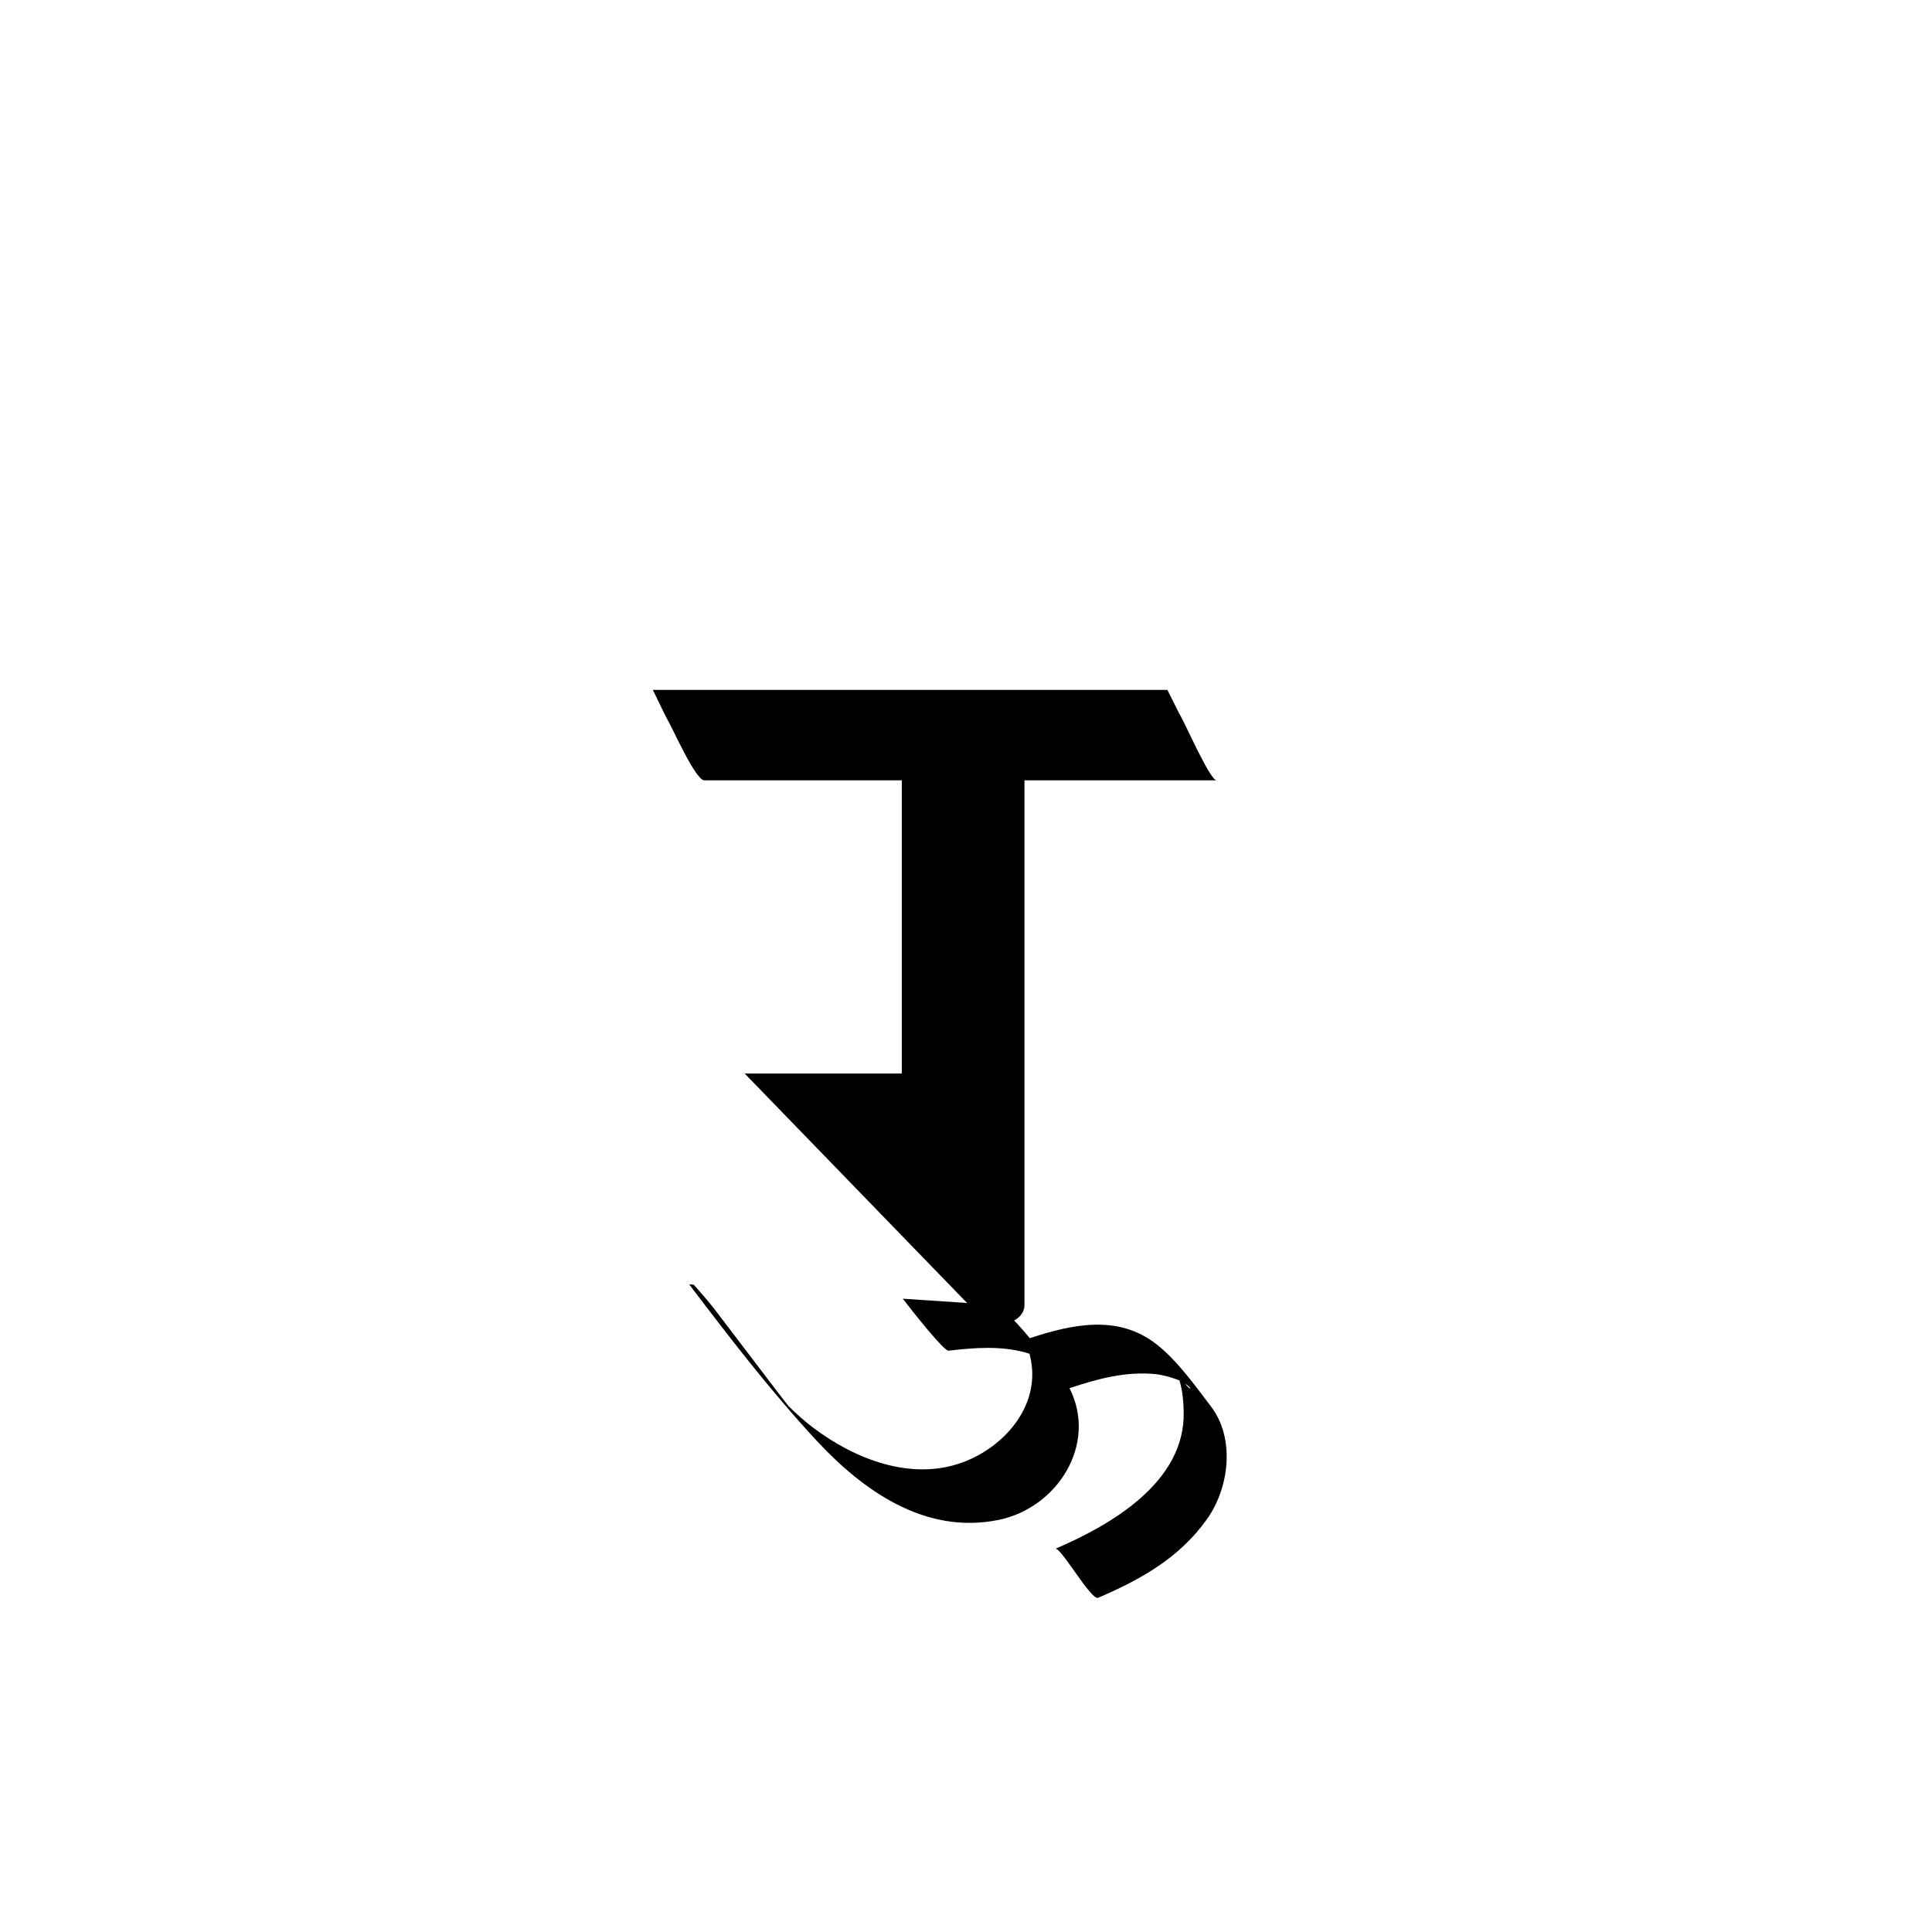 <?xml version="1.0" encoding="utf-8"?>
<!-- Generator: Adobe Illustrator 17.0.0, SVG Export Plug-In . SVG Version: 6.00 Build 0)  -->
<!DOCTYPE svg PUBLIC "-//W3C//DTD SVG 1.1//EN" "http://www.w3.org/Graphics/SVG/1.1/DTD/svg11.dtd">
<svg version="1.1" id="Layer_1" xmlns="http://www.w3.org/2000/svg" xmlns:xlink="http://www.w3.org/1999/xlink" x="0px" y="0px"
	 width="144px" height="144px" viewBox="0 0 144 144" enable-background="new 0 0 144 144" xml:space="preserve">
<g>
	<path d="M88.018,53.41c-0.171-0.293-0.562-1.119-1.006-1.988H48.659c0.483,0.977,0.922,1.919,1.071,2.175
		c0.415,0.713,2.116,4.564,2.762,4.564c4.907,0,9.814,0,14.722,0v21.854H55.504l17.542,18.099c1.061,1.094,3.313,0.514,3.313-0.852
		V80.014h0V58.16c2.929,0,5.859,0,8.788,0c1.842,0,3.683,0,5.525,0C90.203,58.16,88.359,53.996,88.018,53.41z"/>
	<g>
		<g>
			<g>
				<path d="M90.25,104.817c-1.193-1.56-2.501-3.41-4.056-4.626c-2.863-2.24-6.266-1.493-9.441-0.45
					c-0.594-0.715-1.211-1.45-1.934-1.989c-0.267-0.199-0.545-0.36-0.828-0.506l-6.703-0.449c0.591,0.77,3.055,3.915,3.409,3.874
					c1.945-0.221,3.885-0.382,5.794,0.151c0.084,0.023,0.165,0.052,0.247,0.081c0.046,0.196,0.088,0.393,0.121,0.587
					c0.584,3.444-2.092,6.407-5.132,7.514c-3.84,1.399-8.024-0.26-11.103-2.581c-0.653-0.492-1.266-1.043-1.85-1.62
					c-0.075-0.096-0.152-0.19-0.227-0.287c-0.401-0.512-0.793-1.031-1.187-1.548c-1.338-1.756-2.675-3.513-4.013-5.269
					c-0.513-0.674-1.079-1.313-1.645-1.947l-0.334-0.022c3.024,3.978,6.059,7.934,9.461,11.608
					c3.511,3.791,8.125,7.042,13.557,5.956c4.447-0.889,7.438-5.671,5.329-9.826c2.117-0.708,4.195-1.27,6.464-1.046
					c0.474,0.067,0.937,0.181,1.388,0.343c0.127,0.038,0.24,0.083,0.346,0.129c0.228,0.761,0.299,1.574,0.314,2.353
					c0.105,5.239-5.447,8.429-9.57,10.191c0.395-0.169,2.669,3.875,3.193,3.651c3.183-1.36,6.092-2.999,8.125-5.88
					C91.625,110.874,92.076,107.205,90.25,104.817z M88.315,103.11C88.87,103.474,88.856,103.786,88.315,103.11L88.315,103.11z"/>
			</g>
		</g>
	</g>
</g>
</svg>
